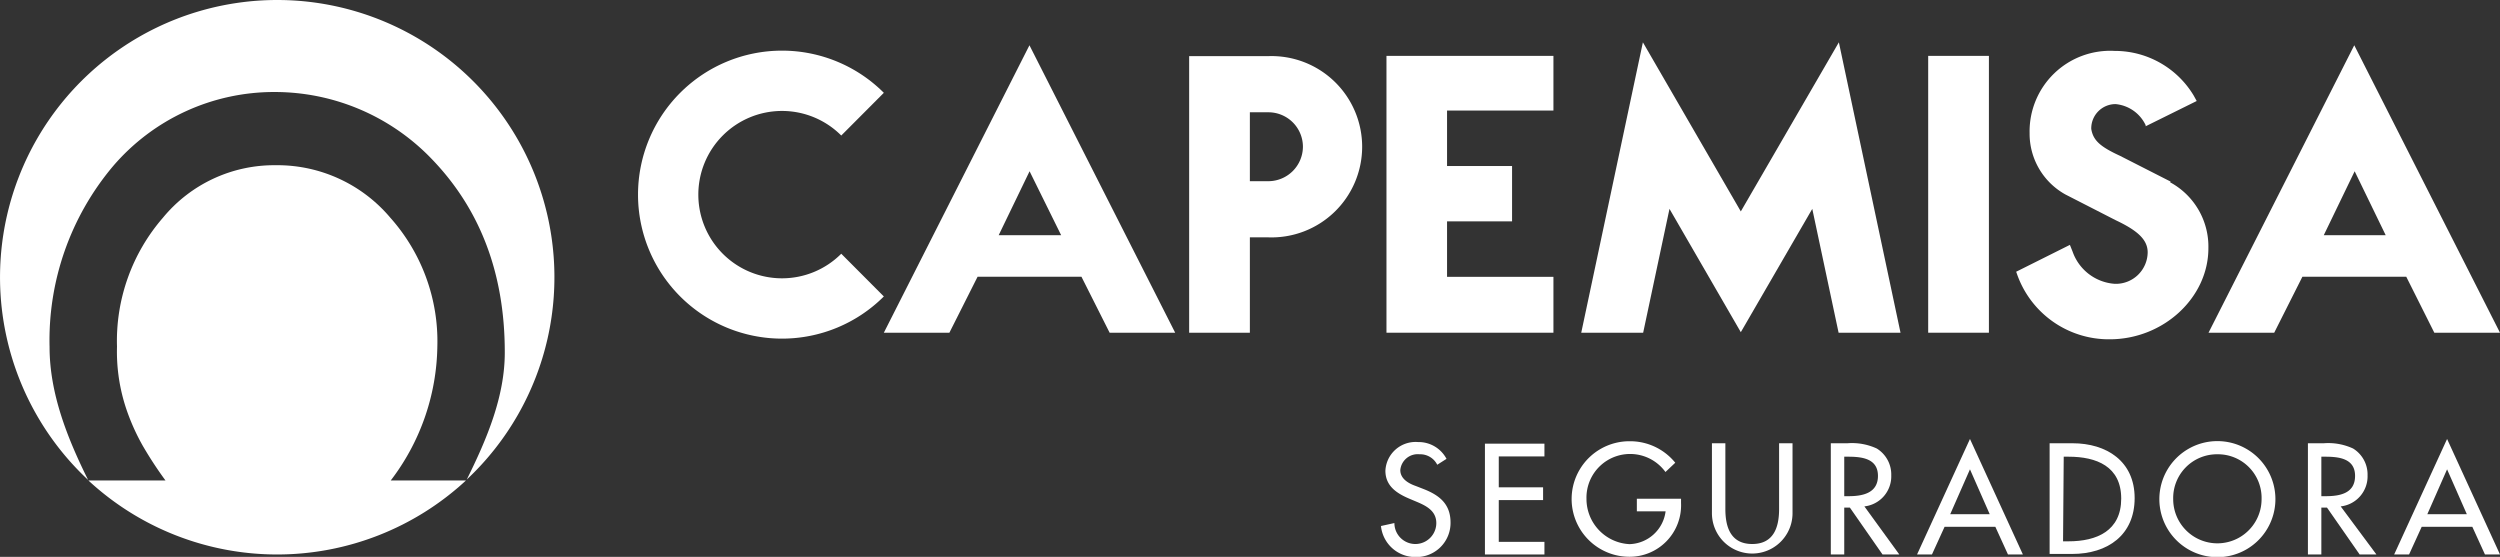 <svg xmlns="http://www.w3.org/2000/svg" viewBox="0 0 186.12 41.46"><rect x="0" y="0" width="186.12" height="41.46" fill="#333333" stroke="none"/><defs><style>.cls-1{fill:#fff;}</style></defs><title>capemisa-logo</title><g id="Layer_2" data-name="Layer 2"><g id="Isolation_Mode" data-name="Isolation Mode"><path class="cls-1" d="M181.23,24.77h4.89L175.27,3.37l-10.85,21.4h4.89l2.1-4.17h7.73ZM173,17.51l2.3-4.76,2.31,4.76Z"/><path class="cls-1" d="M82.61,24.77h4.88L76.64,3.37,65.8,24.77h4.88l2.1-4.17h7.73Zm-8.26-7.26,2.3-4.76L79,17.51Z"/><path class="cls-1" d="M62.63,18.89a6.23,6.23,0,1,1,0-8.8L65.8,6.91a10.72,10.72,0,1,0,0,15.16Z"/><path class="cls-1" d="M94.4,4.18H88.53V24.77h4.52v-7.1H94.4a6.75,6.75,0,1,0,0-13.49M97,10.92a2.58,2.58,0,0,1-2.57,2.57H93.05V8.36h1.42A2.57,2.57,0,0,1,97,10.92"/><polygon class="cls-1" points="103.22 5.22 103.22 24.77 115.65 24.77 115.65 20.61 107.73 20.61 107.73 16.48 112.57 16.48 112.57 12.36 107.73 12.36 107.73 8.23 115.65 8.23 115.65 4.16 103.22 4.16 103.22 5.22"/><polygon class="cls-1" points="143.55 24.77 148.07 24.77 148.07 23.76 148.07 4.16 143.55 4.16 143.55 24.77"/><polygon class="cls-1" points="129.6 15.74 122.31 3.15 117.72 24.77 122.33 24.77 124.29 15.55 129.6 24.73 134.92 15.55 136.88 24.77 141.49 24.77 136.9 3.15 129.6 15.74"/><path class="cls-1" d="M161.6,13.52l-3.77-1.92c-1.5-.69-2-1.16-2.14-2a1.81,1.81,0,0,1,1.81-1.85,2.76,2.76,0,0,1,2.24,1.57l0,.08,3.8-1.88-.22-.4a6.85,6.85,0,0,0-5.9-3.33,6,6,0,0,0-6.32,6.12,5.17,5.17,0,0,0,2.67,4.57l3.75,1.92c1.61.76,2.37,1.44,2.37,2.39a2.37,2.37,0,0,1-2.45,2.34,3.59,3.59,0,0,1-3.14-2.4l-.2-.5-4,2,.05.14a7.24,7.24,0,0,0,6.91,4.89c4,0,7.35-3.1,7.35-6.78a5.44,5.44,0,0,0-2.85-4.91"/><path class="cls-1" d="M107,34.6a1.42,1.42,0,0,0-1.32-.78A1.3,1.3,0,0,0,104.25,35c0,.65.63,1,1.15,1.18l.59.23c1.17.46,2,1.11,2,2.49a2.54,2.54,0,0,1-2.63,2.57,2.57,2.57,0,0,1-2.55-2.31l1-.22a1.56,1.56,0,1,0,3.12,0c0-.89-.72-1.27-1.43-1.57l-.57-.24c-.94-.4-1.79-.94-1.79-2.09a2.25,2.25,0,0,1,2.43-2.13,2.35,2.35,0,0,1,2.12,1.25Z"/><polygon class="cls-1" points="110.55 33.03 114.98 33.03 114.98 33.98 111.58 33.98 111.58 36.28 114.88 36.28 114.88 37.23 111.58 37.23 111.58 40.34 114.98 40.34 114.98 41.28 110.55 41.28 110.55 33.03"/><path class="cls-1" d="M125.15,37.13v.32a3.83,3.83,0,0,1-3.9,4,4.3,4.3,0,0,1,.11-8.6,4.32,4.32,0,0,1,3.36,1.6l-.73.69a3.25,3.25,0,0,0-5.88,2,3.37,3.37,0,0,0,3.2,3.37A2.79,2.79,0,0,0,124,38.07h-2.14v-.94Z"/><path class="cls-1" d="M128.45,33V37.9c0,1.35.4,2.6,2,2.6s2-1.25,2-2.6V33h1v5.21a3,3,0,1,1-6,0V33Z"/><path class="cls-1" d="M141.4,41.28h-1.25l-2.43-3.49h-.42v3.49h-1V33h1.24a4.39,4.39,0,0,1,2.18.39,2.27,2.27,0,0,1,1.08,2,2.25,2.25,0,0,1-2,2.31Zm-4.1-4.34h.32c1,0,2.19-.2,2.19-1.51S138.59,34,137.57,34h-.27Z"/><path class="cls-1" d="M144.77,39.22l-.94,2.06h-1.11l3.94-8.6,3.94,8.6h-1.11l-.94-2.06Zm1.89-4.28-1.47,3.34h2.94Z"/><path class="cls-1" d="M152.59,33h1.71c2.52,0,4.62,1.33,4.62,4.08s-2,4.16-4.66,4.16h-1.67Zm1,7.3H154c2.1,0,3.92-.78,3.92-3.18S156.08,34,154,34h-.36Z"/><path class="cls-1" d="M169.4,37.16a4.32,4.32,0,0,1-8.64,0,4.32,4.32,0,0,1,8.64,0m-4.32-3.34a3.26,3.26,0,0,0-3.29,3.34,3.29,3.29,0,1,0,6.58,0,3.25,3.25,0,0,0-3.29-3.34"/><path class="cls-1" d="M176.92,41.28h-1.25l-2.43-3.49h-.42v3.49h-1V33H173a4.39,4.39,0,0,1,2.18.39,2.27,2.27,0,0,1,1.08,2,2.25,2.25,0,0,1-2,2.31Zm-4.1-4.34h.32c1.05,0,2.19-.2,2.19-1.51S174.11,34,173.09,34h-.27Z"/><path class="cls-1" d="M180.29,39.22l-.94,2.06h-1.11l3.94-8.6,3.94,8.6H185l-.94-2.06Zm1.89-4.28-1.47,3.34h2.94Z"/><path class="cls-1" d="M20.64,0A20.64,20.64,0,0,0,6.56,35.73C5,32.59,3.69,29.28,3.69,25.83A20.11,20.11,0,0,1,8.4,12.39,15.78,15.78,0,0,1,20.47,6.85,16.2,16.2,0,0,1,31.8,11.49q5.79,5.72,5.78,14.76c0,3.26-1.32,6.41-2.83,9.45A20.64,20.64,0,0,0,20.64,0"/><path class="cls-1" d="M32.56,25.79a13.83,13.83,0,0,0-3.5-9.58,11,11,0,0,0-8.53-3.91,10.73,10.73,0,0,0-8.4,3.91,14,14,0,0,0-3.42,9.6,13.4,13.4,0,0,0,.82,5,16,16,0,0,0,1.1,2.38,28.89,28.89,0,0,0,1.69,2.58H6.58a20.68,20.68,0,0,0,28.11,0h-5.6a16.79,16.79,0,0,0,3.47-10"/></g></g></svg>
